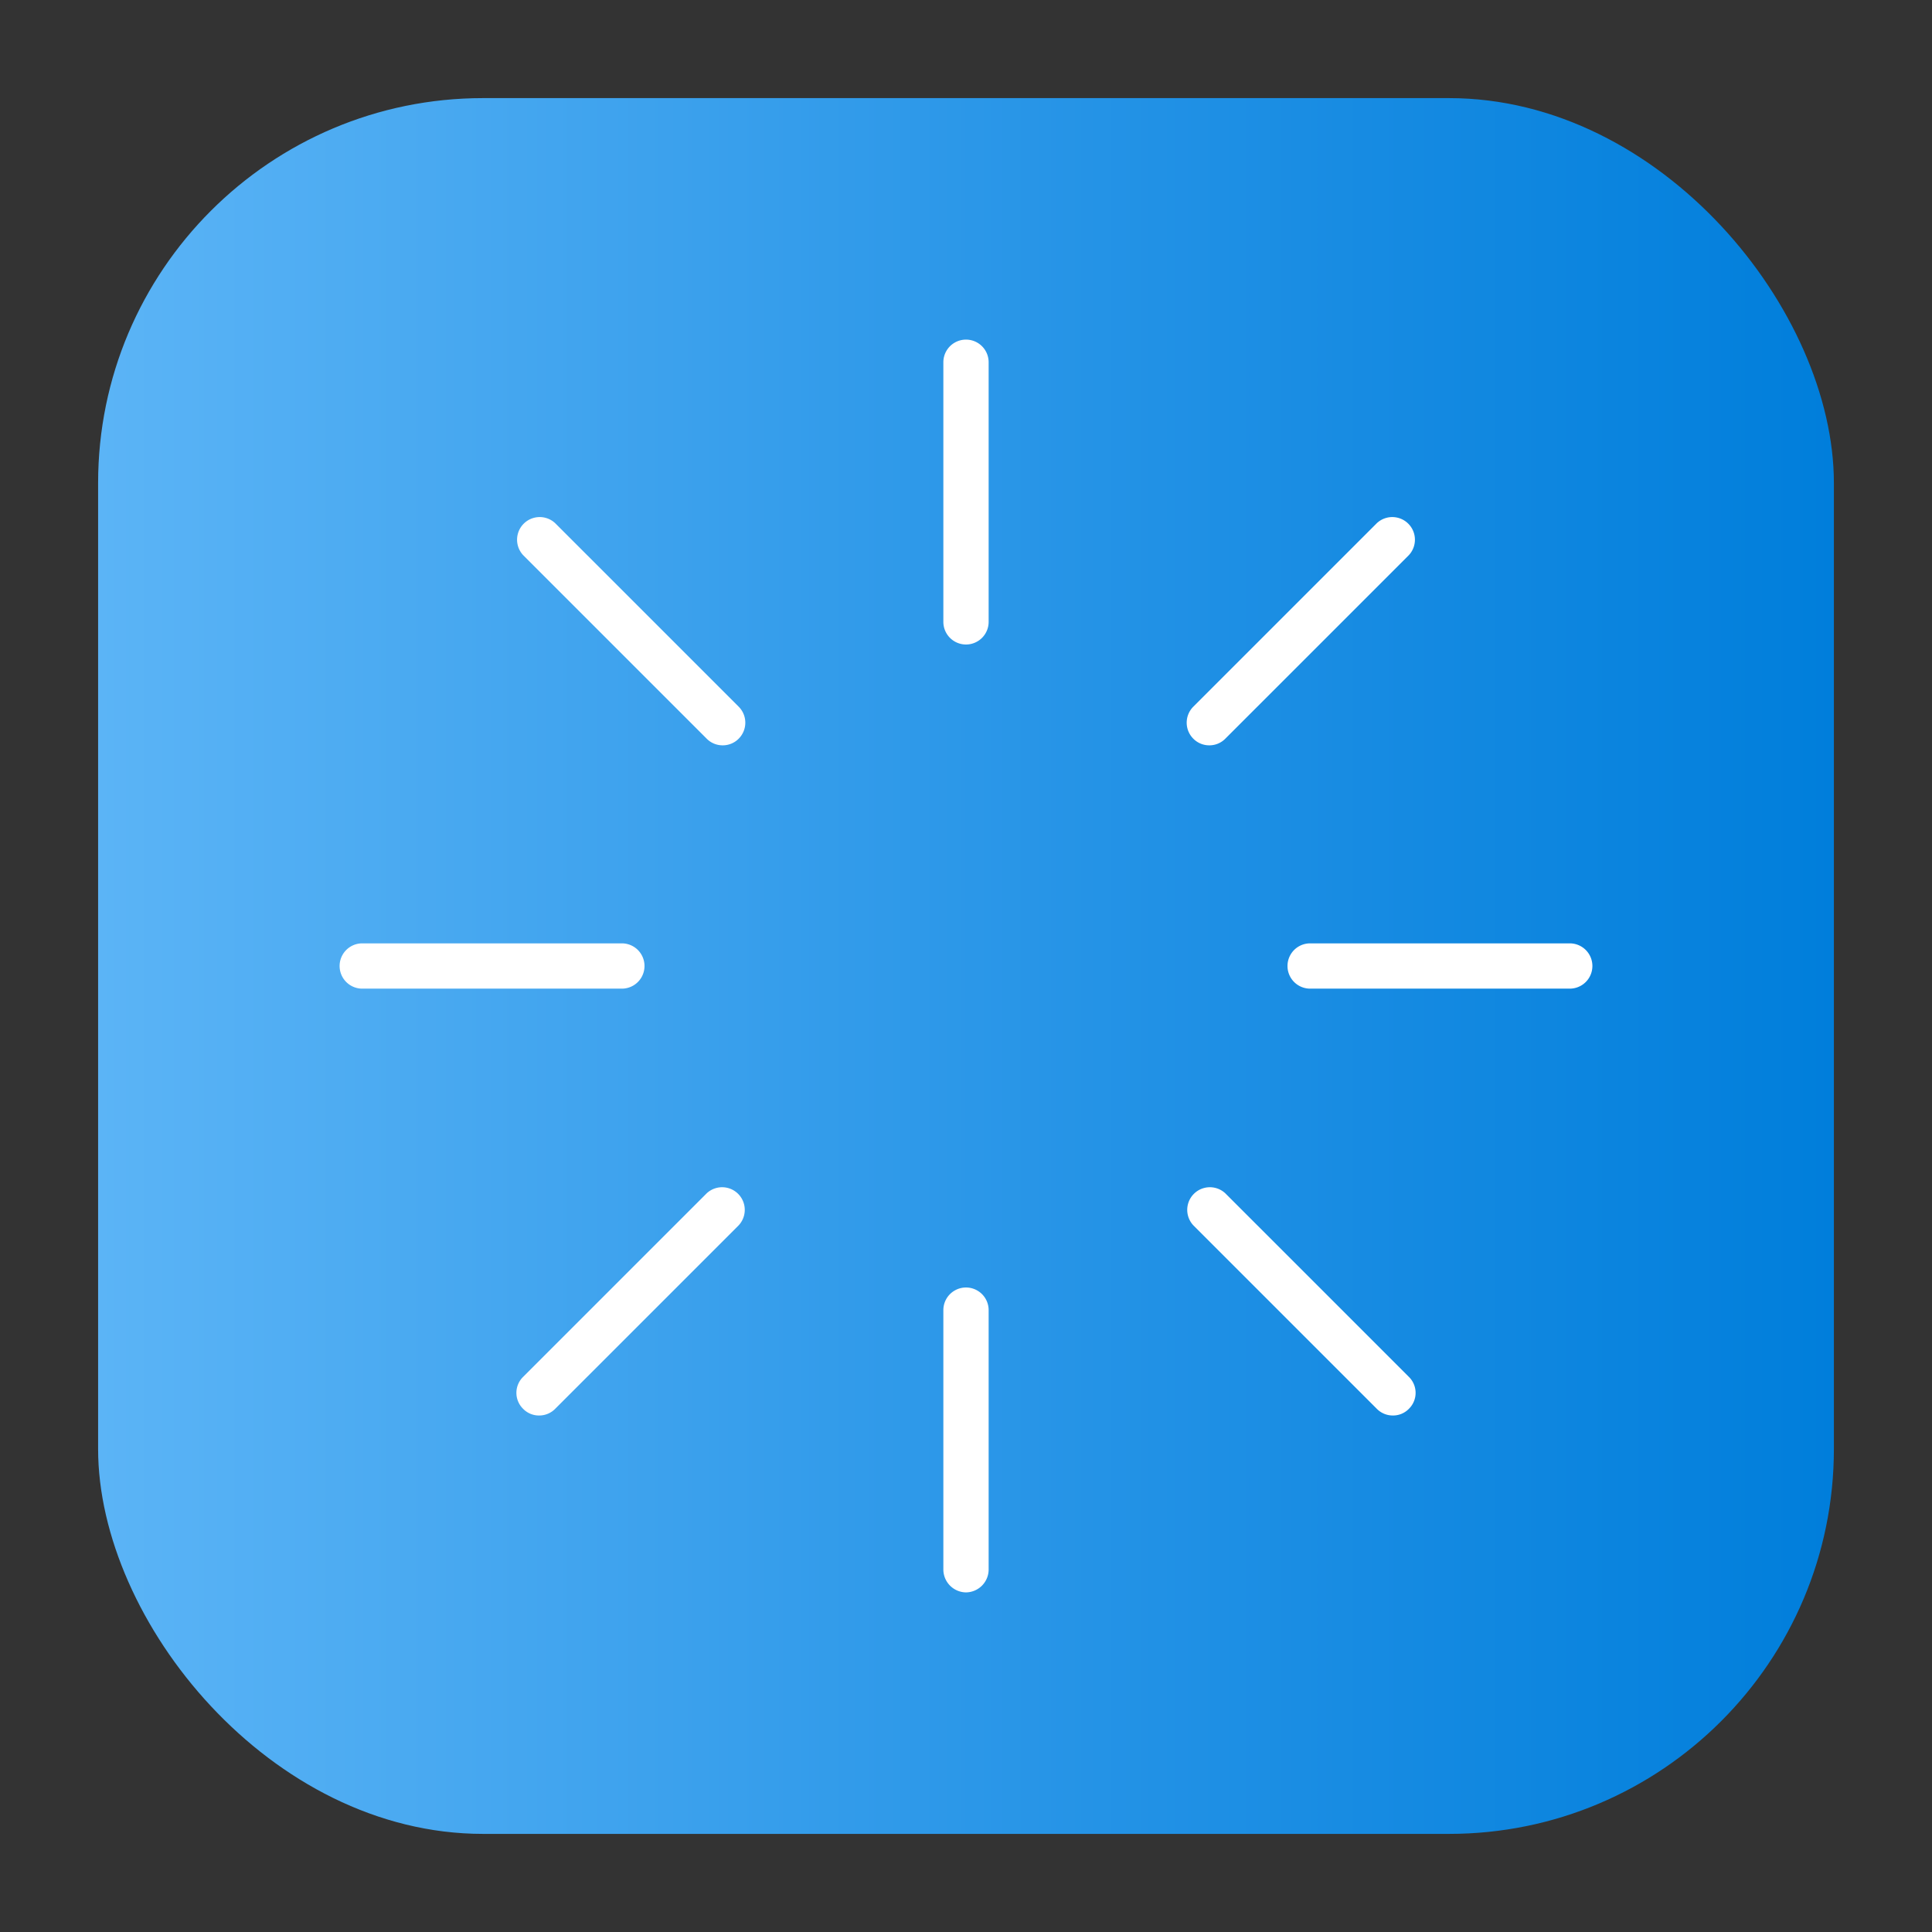 <svg height="512" viewBox="0 0 64 64" width="512" xmlns="http://www.w3.org/2000/svg" xmlns:xlink="http://www.w3.org/1999/xlink"><rect x="0" y="0" width="64" height="64" fill="#333333" stroke="none"/><linearGradient id="linear-gradient" gradientUnits="userSpaceOnUse" x1="3.25" x2="60.75" y1="32" y2="32"><stop offset="0" stop-color="#5bb4f6"/><stop offset=".61" stop-color="#2191e5"/><stop offset="1" stop-color="#007edb"/></linearGradient><g id="Layer_29" data-name="Layer 29"><rect fill="url(#linear-gradient)" height="57.5" rx="12.75" width="57.5" x="3.25" y="3.25"/><g fill="#fff"><path d="m32 21.35a.75.75 0 0 1 -.75-.75v-8.6a.75.75 0 0 1 1.5 0v8.6a.75.75 0 0 1 -.75.75z"/><path d="m40.06 24.69a.74.74 0 0 1 -.53-.22.75.75 0 0 1 0-1.06l6.08-6.08a.75.75 0 0 1 1.06 1.06l-6.08 6.08a.74.74 0 0 1 -.53.22z"/><path d="m52 32.75h-8.6a.75.75 0 0 1 0-1.5h8.6a.75.75 0 0 1 0 1.5z"/><path d="m46.14 46.89a.74.74 0 0 1 -.53-.22l-6.08-6.08a.75.75 0 0 1 1.06-1.06l6.08 6.08a.74.74 0 0 1 0 1.06.73.73 0 0 1 -.53.22z"/><path d="m32 52.75a.76.76 0 0 1 -.75-.75v-8.6a.75.75 0 0 1 1.5 0v8.6a.76.76 0 0 1 -.75.75z"/><path d="m17.86 46.89a.73.73 0 0 1 -.53-.22.74.74 0 0 1 0-1.06l6.08-6.08a.75.75 0 0 1 1.06 1.06l-6.08 6.08a.74.74 0 0 1 -.53.22z"/><path d="m20.6 32.75h-8.6a.75.75 0 0 1 0-1.5h8.6a.75.75 0 0 1 0 1.5z"/><path d="m23.94 24.69a.74.74 0 0 1 -.53-.22l-6.08-6.08a.75.75 0 0 1 1.06-1.06l6.08 6.08a.75.75 0 0 1 0 1.06.74.74 0 0 1 -.53.22z"/></g></g></svg>